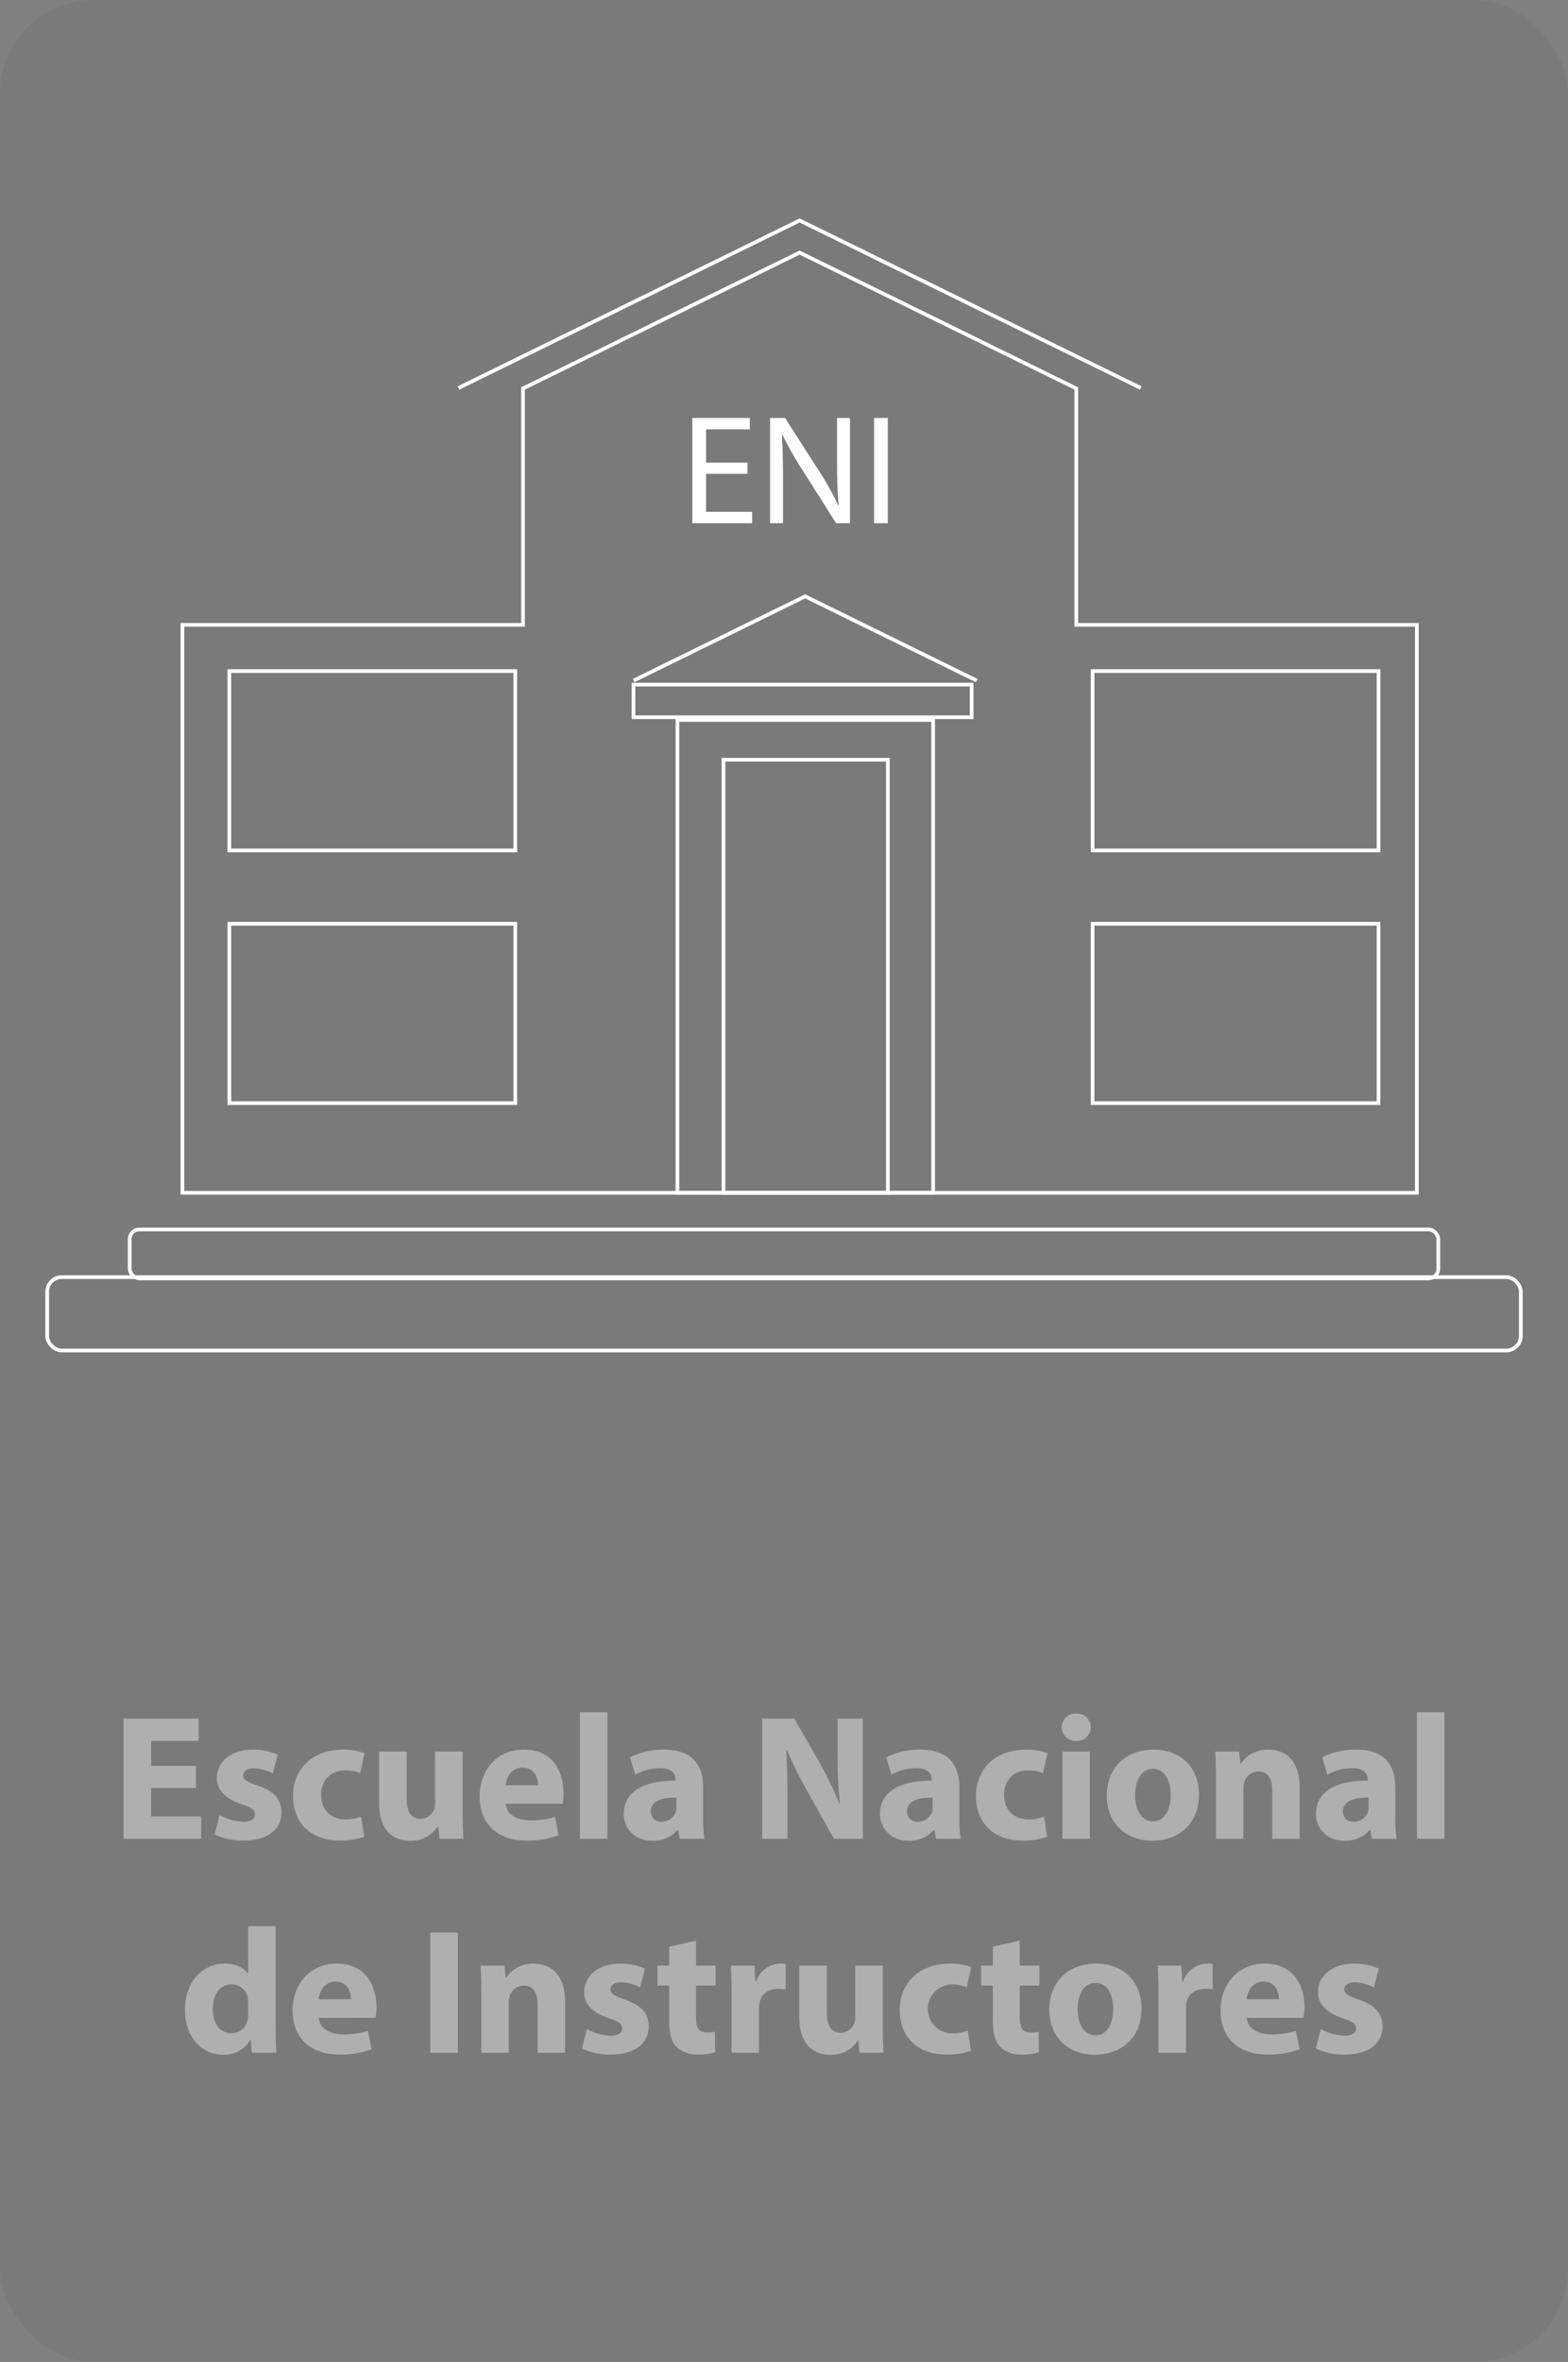 <svg id="ead517cd-744e-4fa9-8494-0471d06551c6" data-name="Capa 1" xmlns="http://www.w3.org/2000/svg" viewBox="0 0 423.83 638.298"><rect x="0" y="0" width="423.83" height="638.298" fill="#808080" stroke="none"/><rect width="423.83" height="638.298" rx="25.37" style="opacity:0.05"/><rect x="35.051" y="332.248" width="353.728" height="13.218" rx="2.618" style="fill:none;stroke:#fff;stroke-miterlimit:10"/><rect x="12.757" y="345.126" width="398.316" height="19.827" rx="3.927" style="fill:none;stroke:#fff;stroke-miterlimit:10"/><polygon points="290.919 168.861 290.919 104.975 216.141 68.259 141.364 104.975 141.364 168.861 49.309 168.861 49.309 322.335 141.364 322.335 290.919 322.335 382.973 322.335 382.973 168.861 290.919 168.861" style="fill:none;stroke:#fff;stroke-miterlimit:10"/><polyline points="308.336 104.845 216.141 59.577 123.947 104.845" style="fill:none;stroke:#fff;stroke-miterlimit:10"/><polyline points="263.99 183.915 217.628 161.151 171.266 183.915" style="fill:none;stroke:#fff;stroke-miterlimit:10"/><rect x="61.989" y="181.345" width="77.285" height="48.465" style="fill:none;stroke:#fff;stroke-miterlimit:10"/><rect x="61.989" y="249.637" width="77.285" height="48.465" style="fill:none;stroke:#fff;stroke-miterlimit:10"/><rect x="295.331" y="181.345" width="77.285" height="48.465" style="fill:none;stroke:#fff;stroke-miterlimit:10"/><rect x="295.331" y="249.637" width="77.285" height="48.465" style="fill:none;stroke:#fff;stroke-miterlimit:10"/><rect x="183.119" y="194.562" width="69.111" height="127.772" style="fill:none;stroke:#fff;stroke-miterlimit:10"/><rect x="171.229" y="185.016" width="91.405" height="8.812" style="fill:none;stroke:#fff;stroke-miterlimit:10"/><rect x="195.556" y="205.297" width="44.424" height="117.037" style="fill:none;stroke:#fff;stroke-miterlimit:10"/><path d="M315.376,130.078H304.184v10.254h12.471v3.082h-16.185V114.97H316.015v3.08H304.184v8.99h11.192Z" transform="translate(-113.34 -2.021)" style="fill:#fff"/><path d="M321.486,143.414V114.97h4.056l9.225,14.39a80.128,80.128,0,0,1,5.169,9.243l.085-.041c-.342-3.8-.427-7.259-.427-11.691v-11.901h3.502v28.444h-3.758L330.198,128.981a90.35,90.35,0,0,1-5.381-9.495l-.129.041c.215,3.586.3,7.006.3,11.732v12.154Z" transform="translate(-113.34 -2.021)" style="fill:#fff"/><path d="M353.308,114.97v28.444h-3.717V114.97Z" transform="translate(-113.34 -2.021)" style="fill:#fff"/><g style="opacity:0.4"><path d="M166.303,485.188H154.21v7.71h13.508v6.022H146.749V466.442h20.286v6.024h-12.825v6.746h12.094Z" transform="translate(-113.34 -2.021)" style="fill:#fff"/><path d="M172.696,492.512a14.635,14.635,0,0,0,6.388,1.782c2.243,0,3.17-.771,3.17-1.975,0-1.206-.731-1.784-3.511-2.698-4.925-1.641-6.827-4.29-6.778-7.085,0-4.386,3.804-7.71,9.704-7.71a16.143,16.143,0,0,1,6.729,1.349l-1.317,5.058a11.812,11.812,0,0,0-5.169-1.349c-1.804,0-2.828.724-2.828,1.927,0,1.109.927,1.688,3.852,2.698,4.535,1.542,6.437,3.808,6.486,7.277,0,4.386-3.511,7.613-10.338,7.613a17.052,17.052,0,0,1-7.705-1.638Z" transform="translate(-113.34 -2.021)" style="fill:#fff"/><path d="M211.808,498.342a18.276,18.276,0,0,1-6.632,1.06c-7.705,0-12.63-4.626-12.63-12.047,0-6.892,4.779-12.528,13.654-12.528a17.381,17.381,0,0,1,5.657.917l-1.17,5.444a10.244,10.244,0,0,0-4.145-.724c-3.901,0-6.437,2.748-6.388,6.603,0,4.337,2.926,6.603,6.534,6.603a11.578,11.578,0,0,0,4.242-.724Z" transform="translate(-113.34 -2.021)" style="fill:#fff"/><path d="M238.388,491.356c0,3.084.098,5.59.195,7.564H232.146l-.341-3.324h-.146a8.532,8.532,0,0,1-7.461,3.855c-4.828,0-8.387-2.99-8.387-10.265v-13.828h7.461v12.672c0,3.42,1.122,5.493,3.706,5.493a3.985,3.985,0,0,0,3.706-2.553,4.056,4.056,0,0,0,.244-1.591V475.358h7.461Z" transform="translate(-113.34 -2.021)" style="fill:#fff"/><path d="M250.047,489.475c.244,3.037,3.267,4.48,6.729,4.48a21.201,21.201,0,0,0,6.583-.964l.975,4.964a23.791,23.791,0,0,1-8.631,1.446c-8.095,0-12.727-4.626-12.727-12,0-5.975,3.755-12.576,12.045-12.576,7.705,0,10.631,5.928,10.631,11.758a17.211,17.211,0,0,1-.244,2.891Zm8.729-5.011c0-1.782-.78-4.772-4.194-4.772-3.121,0-4.389,2.797-4.584,4.772Z" transform="translate(-113.34 -2.021)" style="fill:#fff"/><path d="M270.094,464.708h7.412v34.212H270.094Z" transform="translate(-113.34 -2.021)" style="fill:#fff"/><path d="M297.063,498.92l-.439-2.36h-.146a8.641,8.641,0,0,1-6.827,2.891c-4.828,0-7.705-3.469-7.705-7.23,0-6.119,5.559-9.059,13.995-9.01V482.875c0-1.255-.683-3.037-4.34-3.037a13.532,13.532,0,0,0-6.583,1.782l-1.365-4.72a19.858,19.858,0,0,1,9.265-2.073c7.949,0,10.484,4.626,10.484,10.168v8.189a36.097,36.097,0,0,0,.341,5.735Zm-.878-11.132c-3.901-.047-6.925.87-6.925,3.711a2.649,2.649,0,0,0,2.926,2.795,4.044,4.044,0,0,0,3.852-2.698,5.187,5.187,0,0,0,.146-1.253Z" transform="translate(-113.34 -2.021)" style="fill:#fff"/><path d="M319.354,498.92V466.442h8.68l6.827,11.901a93.769,93.769,0,0,1,5.364,11.132h.146a119.09,119.09,0,0,1-.634-13.539v-9.494h6.827v32.478h-7.802l-7.022-12.528a120.182,120.182,0,0,1-5.705-11.468l-.146.049c.195,4.287.293,8.866.293,14.165v9.783Z" transform="translate(-113.34 -2.021)" style="fill:#fff"/><path d="M366.319,498.92l-.439-2.36h-.146a8.641,8.641,0,0,1-6.827,2.891c-4.828,0-7.705-3.469-7.705-7.23,0-6.119,5.559-9.059,13.995-9.01V482.875c0-1.255-.683-3.037-4.34-3.037a13.532,13.532,0,0,0-6.583,1.782l-1.365-4.72a19.858,19.858,0,0,1,9.265-2.073c7.949,0,10.484,4.626,10.484,10.168v8.189A36.098,36.098,0,0,0,373,498.92Zm-.878-11.132c-3.901-.047-6.925.87-6.925,3.711a2.649,2.649,0,0,0,2.926,2.795,4.044,4.044,0,0,0,3.852-2.698,5.186,5.186,0,0,0,.146-1.253Z" transform="translate(-113.34 -2.021)" style="fill:#fff"/><path d="M396.411,498.342a18.276,18.276,0,0,1-6.632,1.06c-7.705,0-12.63-4.626-12.63-12.047,0-6.892,4.779-12.528,13.654-12.528a17.381,17.381,0,0,1,5.657.917l-1.17,5.444a10.244,10.244,0,0,0-4.145-.724c-3.901,0-6.437,2.748-6.388,6.603,0,4.337,2.926,6.603,6.534,6.603a11.578,11.578,0,0,0,4.242-.724Z" transform="translate(-113.34 -2.021)" style="fill:#fff"/><path d="M408.167,468.805a3.704,3.704,0,0,1-3.999,3.662,3.692,3.692,0,1,1,.049-7.374A3.698,3.698,0,0,1,408.167,468.805Zm-7.656,30.115V475.358H407.923v23.562Z" transform="translate(-113.34 -2.021)" style="fill:#fff"/><path d="M437.428,486.873c0,8.624-6.193,12.578-12.581,12.578-6.973,0-12.337-4.532-12.337-12.143,0-7.616,5.071-12.481,12.727-12.481C432.551,474.827,437.428,479.791,437.428,486.873Zm-17.263.242c0,4.048,1.707,7.082,4.876,7.082,2.877,0,4.73-2.842,4.73-7.082,0-3.519-1.365-7.085-4.73-7.085C421.482,480.031,420.165,483.646,420.165,487.115Z" transform="translate(-113.34 -2.021)" style="fill:#fff"/><path d="M442.016,482.875c0-2.94-.098-5.446-.195-7.517h6.437l.341,3.227h.146a8.757,8.757,0,0,1,7.363-3.759c4.876,0,8.534,3.18,8.534,10.119v13.974H457.23V485.86c0-3.035-1.073-5.106-3.755-5.106a3.949,3.949,0,0,0-3.755,2.746,4.975,4.975,0,0,0-.293,1.831v13.589H442.016Z" transform="translate(-113.34 -2.021)" style="fill:#fff"/><path d="M484.154,498.92l-.439-2.36h-.146a8.641,8.641,0,0,1-6.827,2.891c-4.828,0-7.705-3.469-7.705-7.23,0-6.119,5.559-9.059,13.995-9.01V482.875c0-1.255-.683-3.037-4.34-3.037a13.533,13.533,0,0,0-6.583,1.782l-1.365-4.72a19.858,19.858,0,0,1,9.265-2.073c7.949,0,10.484,4.626,10.484,10.168v8.189a36.097,36.097,0,0,0,.341,5.735Zm-.878-11.132c-3.901-.047-6.925.87-6.925,3.711a2.649,2.649,0,0,0,2.926,2.795,4.044,4.044,0,0,0,3.852-2.698,5.186,5.186,0,0,0,.146-1.253Z" transform="translate(-113.34 -2.021)" style="fill:#fff"/><path d="M496.349,464.708h7.412v34.212h-7.412Z" transform="translate(-113.34 -2.021)" style="fill:#fff"/><path d="M187.836,522.543v27.177c0,2.651.098,5.444.195,7.035h-6.583l-.341-3.469h-.098a8.35,8.35,0,0,1-7.461,3.998c-5.657,0-10.192-4.769-10.192-12.094-.049-7.952,4.974-12.528,10.679-12.528,2.926,0,5.218,1.013,6.291,2.649h.098V522.543Zm-7.412,20.624a11.698,11.698,0,0,0-.098-1.302,4.438,4.438,0,0,0-4.34-3.613c-3.365,0-5.12,2.988-5.12,6.697,0,4.001,1.999,6.506,5.071,6.506a4.327,4.327,0,0,0,4.291-3.516,6.184,6.184,0,0,0,.195-1.688Z" transform="translate(-113.34 -2.021)" style="fill:#fff"/><path d="M199.495,547.31c.244,3.035,3.267,4.482,6.729,4.482a21.267,21.267,0,0,0,6.583-.964l.975,4.962a23.791,23.791,0,0,1-8.631,1.446c-8.095,0-12.727-4.626-12.727-11.997,0-5.975,3.755-12.578,12.045-12.578,7.705,0,10.631,5.926,10.631,11.757a17.187,17.187,0,0,1-.244,2.891Zm8.729-5.011c0-1.784-.78-4.769-4.194-4.769-3.121,0-4.389,2.793-4.584,4.769Z" transform="translate(-113.34 -2.021)" style="fill:#fff"/><path d="M237.098,524.277V556.755h-7.461V524.277Z" transform="translate(-113.34 -2.021)" style="fill:#fff"/><path d="M243.439,540.708c0-2.938-.098-5.444-.195-7.517h6.437l.341,3.23h.146a8.752,8.752,0,0,1,7.363-3.759c4.876,0,8.534,3.18,8.534,10.119V556.755h-7.412V543.697c0-3.037-1.073-5.11-3.755-5.11a3.95,3.95,0,0,0-3.755,2.748,4.983,4.983,0,0,0-.293,1.831V556.755h-7.412Z" transform="translate(-113.34 -2.021)" style="fill:#fff"/><path d="M271.972,550.345a14.605,14.605,0,0,0,6.388,1.784c2.243,0,3.17-.771,3.17-1.977,0-1.204-.731-1.782-3.511-2.698-4.925-1.636-6.827-4.287-6.778-7.082,0-4.384,3.804-7.71,9.704-7.71a16.178,16.178,0,0,1,6.729,1.349l-1.317,5.061a11.812,11.812,0,0,0-5.169-1.349c-1.804,0-2.828.722-2.828,1.927,0,1.107.927,1.685,3.852,2.698,4.535,1.542,6.437,3.806,6.486,7.275,0,4.384-3.511,7.613-10.338,7.613a17.052,17.052,0,0,1-7.705-1.638Z" transform="translate(-113.34 -2.021)" style="fill:#fff"/><path d="M301.478,526.444v6.746H306.793v5.397h-5.315v8.53c0,2.842.683,4.144,2.926,4.144a12.246,12.246,0,0,0,2.194-.193l.049,5.543a14.709,14.709,0,0,1-4.828.625,7.757,7.757,0,0,1-5.559-2.024c-1.365-1.399-2.048-3.662-2.048-6.988v-9.637h-3.17V533.191h3.17v-5.106Z" transform="translate(-113.34 -2.021)" style="fill:#fff"/><path d="M311.087,540.95c0-3.469-.098-5.733-.195-7.759h6.388l.244,4.339h.195a6.996,6.996,0,0,1,6.437-4.868,7.729,7.729,0,0,1,1.56.096v6.892a10.56,10.56,0,0,0-1.999-.193c-2.731,0-4.584,1.443-5.071,3.709a8.537,8.537,0,0,0-.146,1.638V556.755H311.087Z" transform="translate(-113.34 -2.021)" style="fill:#fff"/><path d="M351.954,549.188c0,3.084.098,5.59.195,7.566h-6.437l-.341-3.326h-.146a8.522,8.522,0,0,1-7.461,3.855c-4.828,0-8.387-2.985-8.387-10.263V533.191h7.461v12.674c0,3.422,1.122,5.493,3.706,5.493a3.986,3.986,0,0,0,3.706-2.555,4.038,4.038,0,0,0,.244-1.589V533.191h7.461Z" transform="translate(-113.34 -2.021)" style="fill:#fff"/><path d="M375.804,556.177a18.276,18.276,0,0,1-6.632,1.06c-7.705,0-12.63-4.626-12.63-12.047,0-6.89,4.779-12.528,13.654-12.528a17.381,17.381,0,0,1,5.657.914l-1.17,5.446a10.252,10.252,0,0,0-4.145-.722,6.602,6.602,0,0,0,.146,13.201,11.535,11.535,0,0,0,4.242-.722Z" transform="translate(-113.34 -2.021)" style="fill:#fff"/><path d="M388.974,526.444v6.746h5.315v5.397h-5.315v8.53c0,2.842.683,4.144,2.926,4.144a12.246,12.246,0,0,0,2.194-.193l.049,5.543a14.709,14.709,0,0,1-4.828.625,7.757,7.757,0,0,1-5.559-2.024c-1.365-1.399-2.048-3.662-2.048-6.988v-9.637h-3.17V533.191h3.17v-5.106Z" transform="translate(-113.34 -2.021)" style="fill:#fff"/><path d="M421.892,544.708c0,8.627-6.193,12.576-12.581,12.576-6.973,0-12.337-4.527-12.337-12.143,0-7.611,5.071-12.479,12.727-12.479C417.016,532.662,421.892,537.624,421.892,544.708Zm-17.263.24c0,4.048,1.707,7.085,4.876,7.085,2.877,0,4.73-2.844,4.73-7.085,0-3.516-1.365-7.082-4.73-7.082C405.946,537.866,404.63,541.479,404.63,544.948Z" transform="translate(-113.34 -2.021)" style="fill:#fff"/><path d="M426.481,540.95c0-3.469-.098-5.733-.195-7.759h6.388l.244,4.339h.195a6.996,6.996,0,0,1,6.437-4.868,7.729,7.729,0,0,1,1.56.096v6.892a10.56,10.56,0,0,0-1.999-.193c-2.731,0-4.584,1.443-5.071,3.709a8.537,8.537,0,0,0-.146,1.638V556.755h-7.412Z" transform="translate(-113.34 -2.021)" style="fill:#fff"/><path d="M450.33,547.31c.244,3.035,3.267,4.482,6.729,4.482a21.267,21.267,0,0,0,6.583-.964l.975,4.962a23.791,23.791,0,0,1-8.631,1.446c-8.095,0-12.727-4.626-12.727-11.997,0-5.975,3.755-12.578,12.045-12.578,7.705,0,10.631,5.926,10.631,11.757a17.187,17.187,0,0,1-.244,2.891Zm8.729-5.011c0-1.784-.78-4.769-4.194-4.769-3.121,0-4.389,2.793-4.584,4.769Z" transform="translate(-113.34 -2.021)" style="fill:#fff"/><path d="M470.328,550.345a14.605,14.605,0,0,0,6.388,1.784c2.243,0,3.17-.771,3.17-1.977,0-1.204-.731-1.782-3.511-2.698-4.925-1.636-6.827-4.287-6.778-7.082,0-4.384,3.804-7.71,9.704-7.71a16.178,16.178,0,0,1,6.729,1.349l-1.317,5.061a11.812,11.812,0,0,0-5.169-1.349c-1.804,0-2.828.722-2.828,1.927,0,1.107.927,1.685,3.852,2.698,4.535,1.542,6.437,3.806,6.486,7.275,0,4.384-3.511,7.613-10.338,7.613a17.052,17.052,0,0,1-7.705-1.638Z" transform="translate(-113.34 -2.021)" style="fill:#fff"/></g></svg>